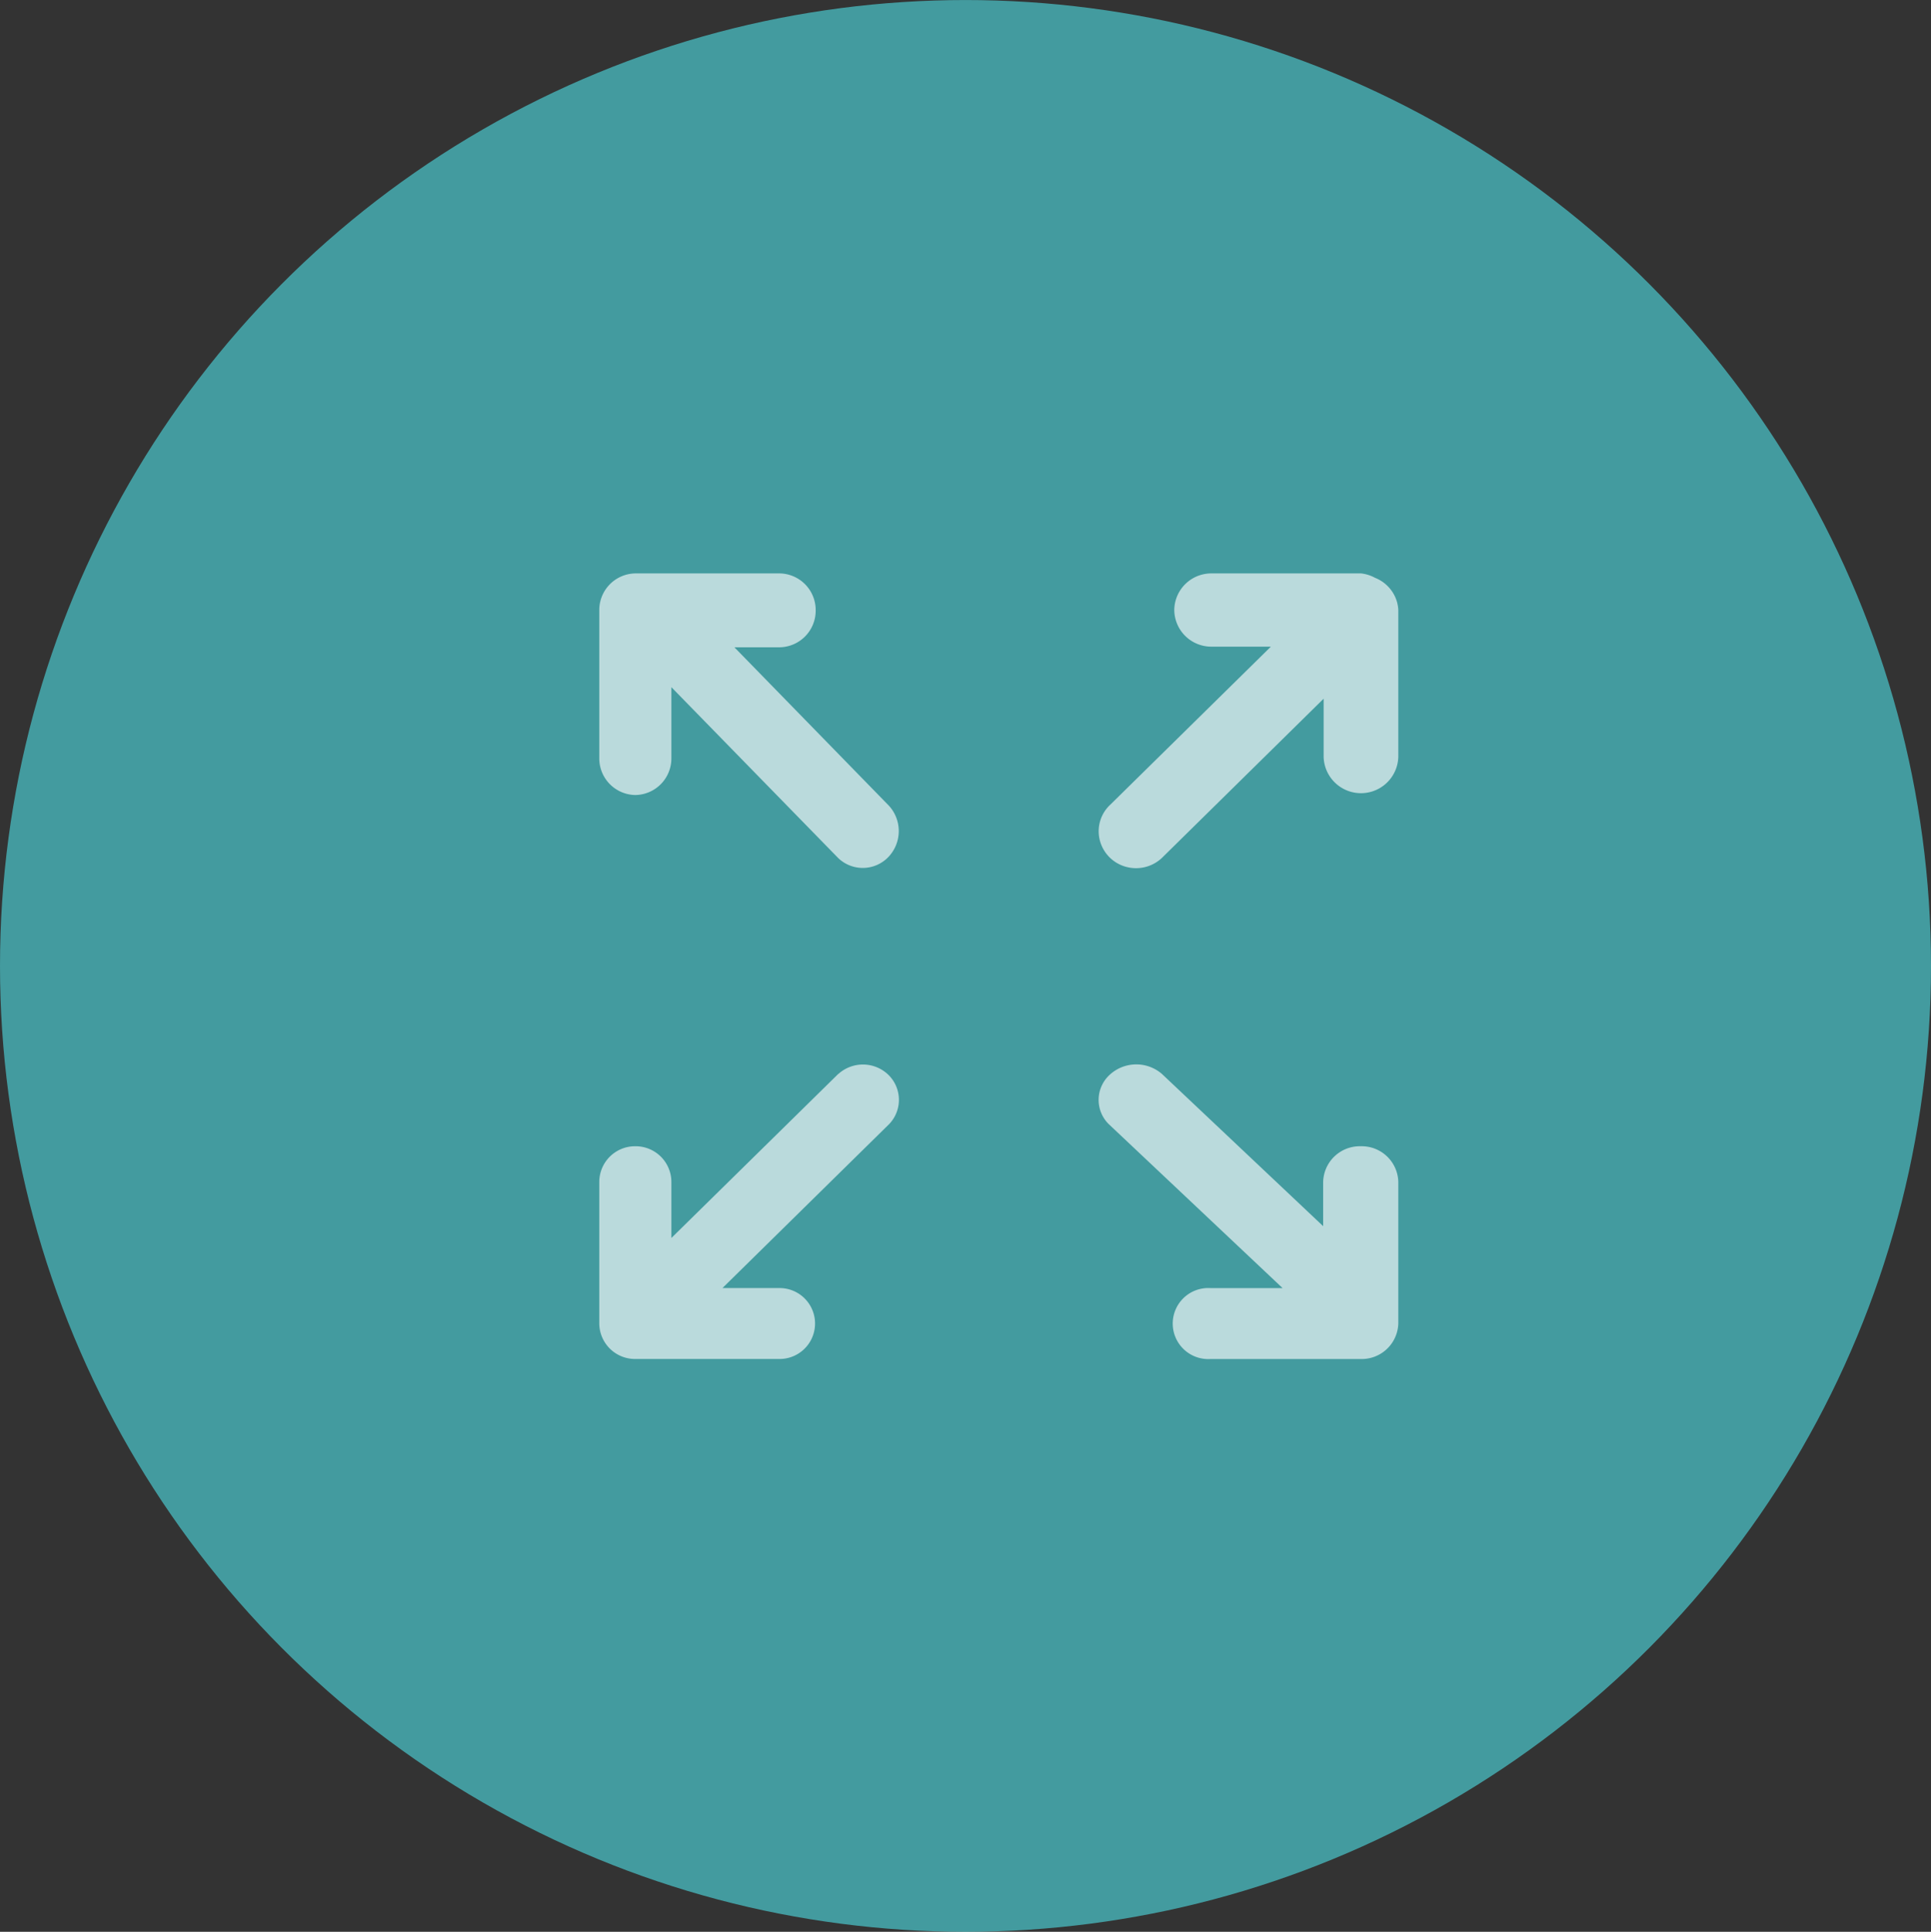 <svg xmlns="http://www.w3.org/2000/svg" xmlns:xlink="http://www.w3.org/1999/xlink" viewBox="0 0 58 58.017"><rect x="0" y="0" width="58" height="58.017" fill="#333333" stroke="none"/><defs><style>.a{fill:#4fe4ec;opacity:0.586;}.b{clip-path:url(#a);}.c{opacity:0.629;}.d{fill:#fff;}</style><clipPath id="a"><ellipse class="a" cx="29" cy="29.008" rx="29" ry="29.008" transform="translate(0 0)"/></clipPath></defs><g transform="translate(0 -0.491)"><g transform="translate(0 0.492)"><ellipse class="a" cx="29" cy="29.008" rx="29" ry="29.008" transform="translate(0 0)"/></g><g class="c" transform="translate(18 17.712)"><path class="d" d="M8.918.735h0A1.112,1.112,0,0,0,8.3.132h0A1.128,1.128,0,0,0,7.879,0H3.393A1.112,1.112,0,0,0,2.271,1.1,1.112,1.112,0,0,0,3.393,2.2H5.172L.357,6.938A1.09,1.09,0,0,0,.035,8.018a1.112,1.112,0,0,0,.809.8,1.134,1.134,0,0,0,1.1-.317L6.757,3.763V5.512A1.122,1.122,0,0,0,9,5.512V1.1A1.079,1.079,0,0,0,8.918.735Z" transform="translate(15)"/><path class="d" d="M7.178.286,2.166,5.213V3.523A1.074,1.074,0,0,0,1.083,2.458,1.074,1.074,0,0,0,0,3.523v4.26A1.074,1.074,0,0,0,1.083,8.847H5.416a1.065,1.065,0,1,0,0-2.13H3.7L8.709,1.791A1.052,1.052,0,0,0,8.683.312a1.1,1.1,0,0,0-1.5-.026Z" transform="translate(0 14.746)"/><path class="d" d="M7.871,2.458A1.1,1.1,0,0,0,6.743,3.523V4.858L1.9.286A1.178,1.178,0,0,0,.331.312,1.022,1.022,0,0,0,.3,1.791L5.524,6.718H3.357a1.067,1.067,0,1,0,0,2.13H7.871A1.1,1.1,0,0,0,9,7.783V3.523A1.1,1.1,0,0,0,7.871,2.458Z" transform="translate(15 14.746)"/><path class="d" d="M4.059,2.219H5.416A1.1,1.1,0,0,0,6.5,1.109,1.1,1.1,0,0,0,5.416,0H1.083A1.1,1.1,0,0,0,0,1.109V5.547A1.1,1.1,0,0,0,1.083,6.656,1.1,1.1,0,0,0,2.166,5.547V3.417L7.178,8.55a1.065,1.065,0,0,0,1.5-.027,1.129,1.129,0,0,0,.027-1.541Z"/></g></g></svg>